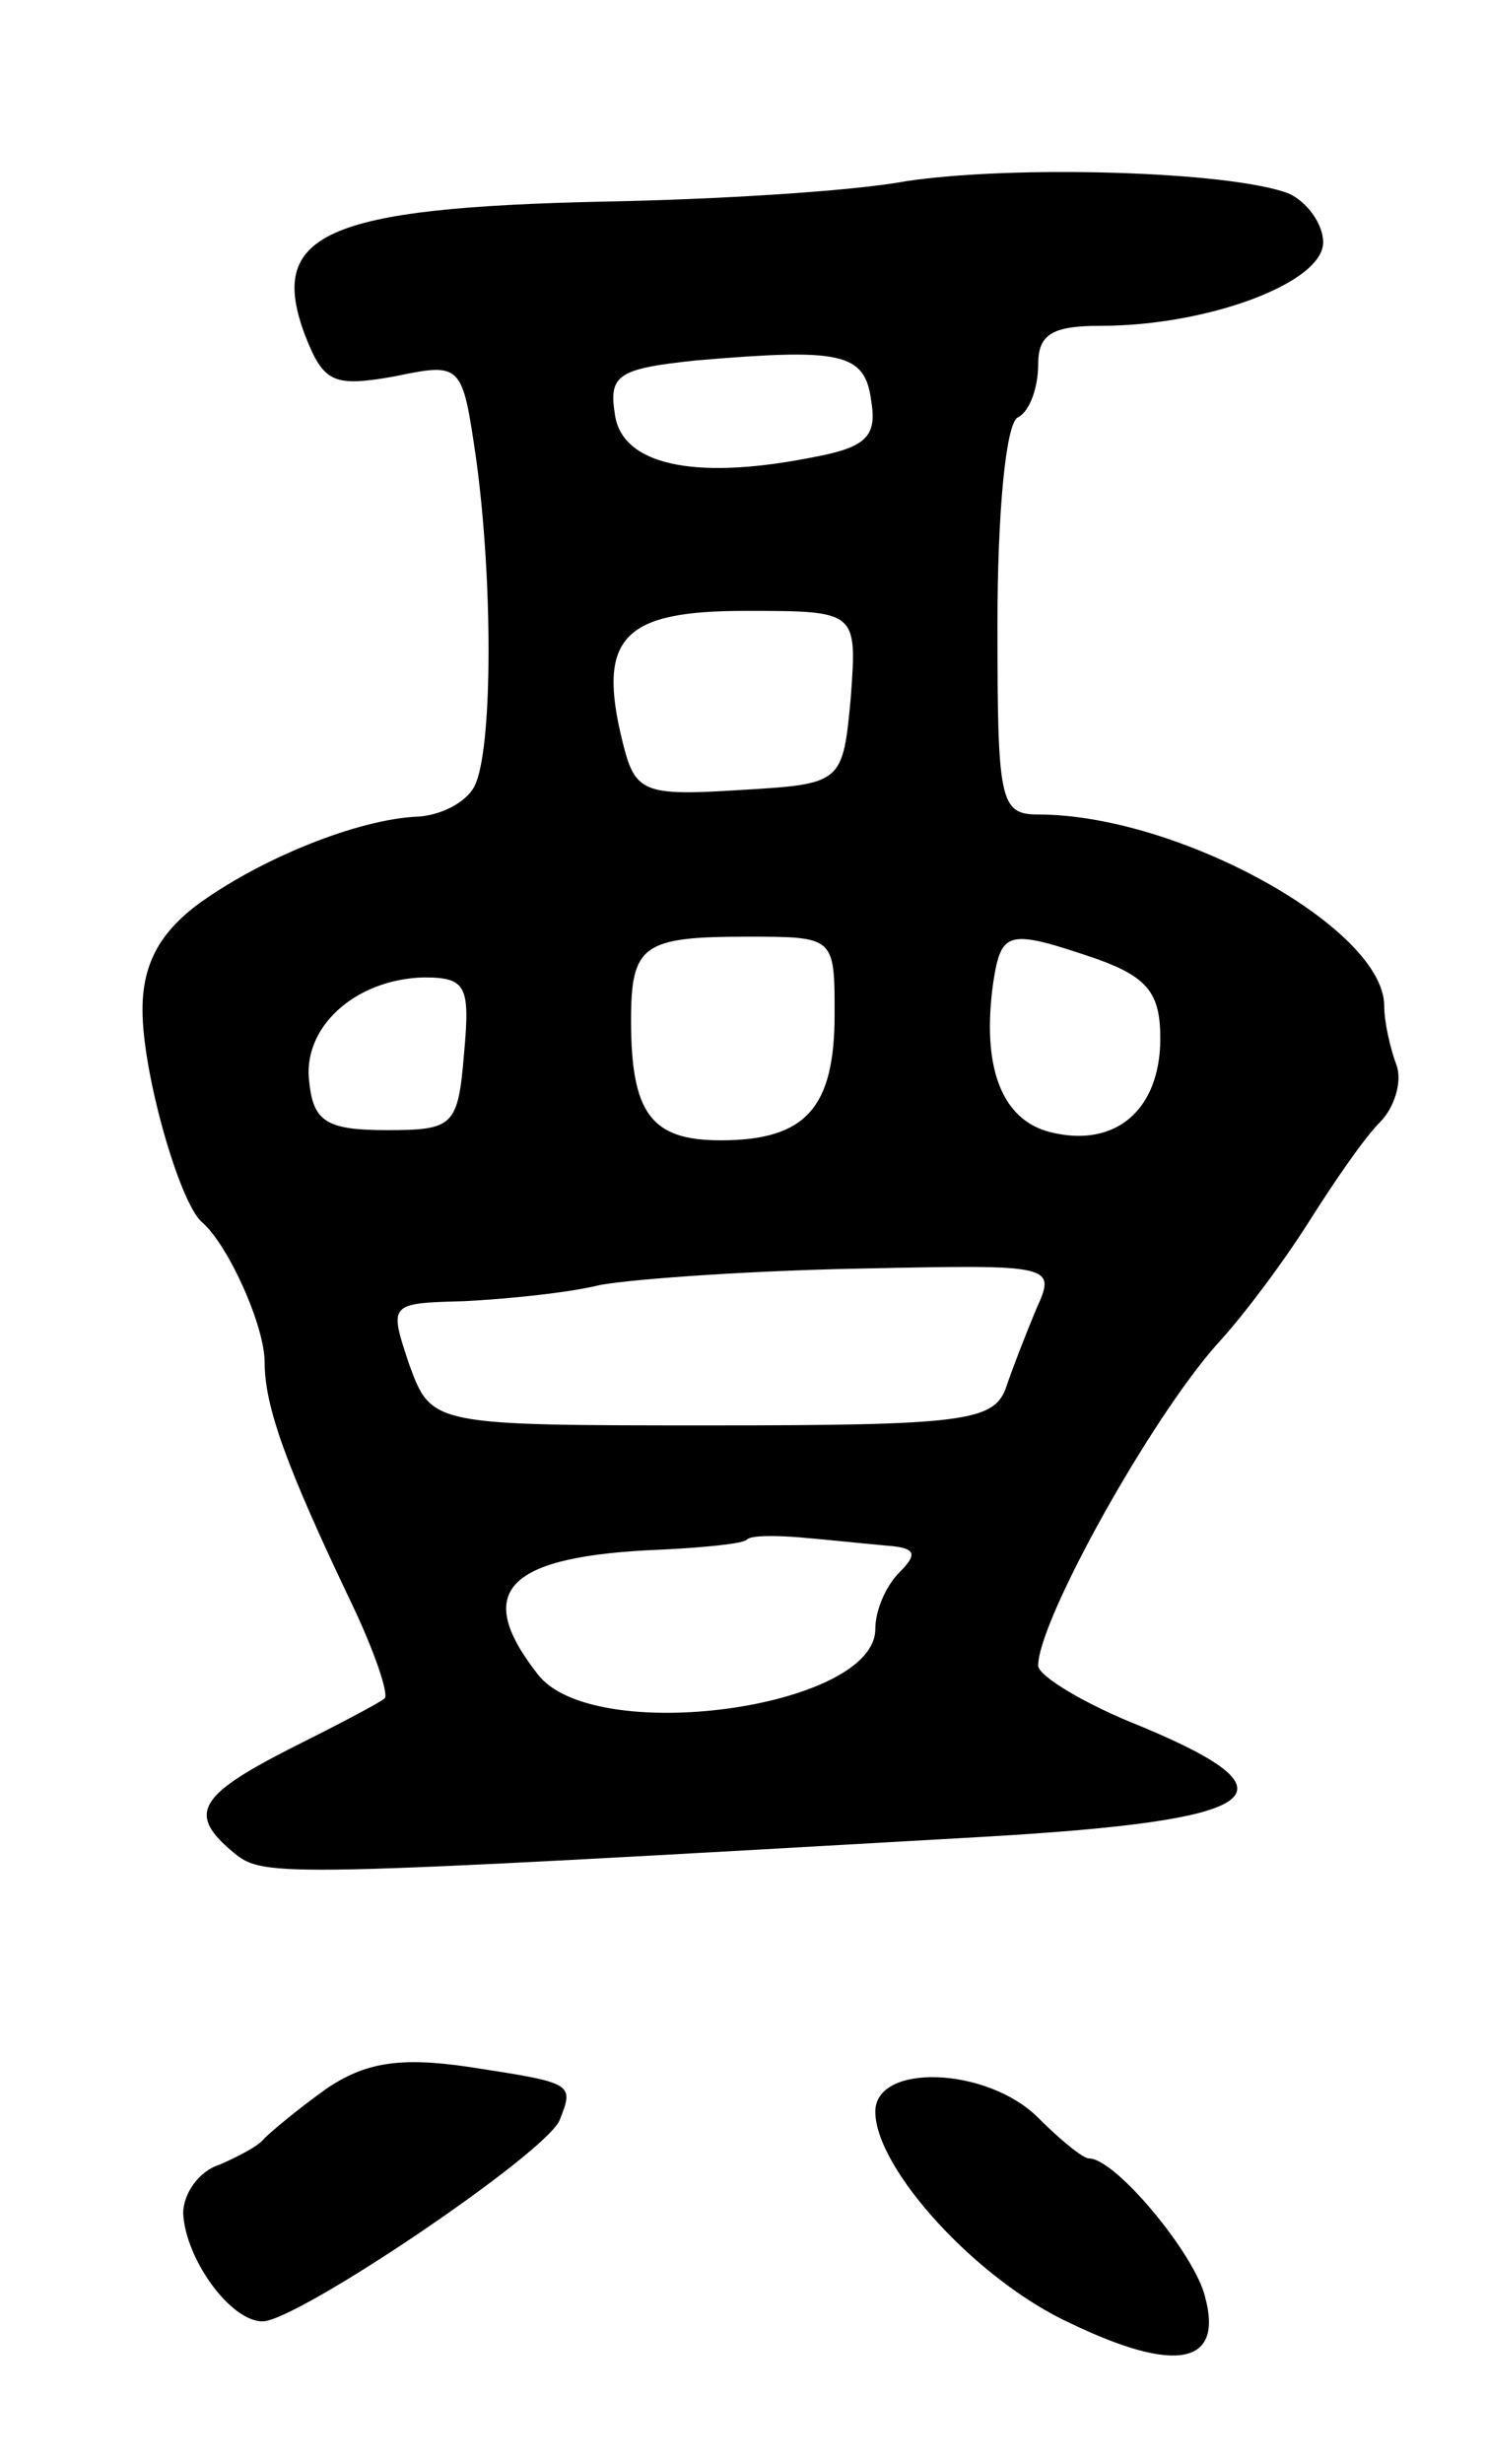 <svg version="1.0" xmlns="http://www.w3.org/2000/svg"
 width="73pt" height="121pt" viewBox="0 0 73 121"
 preserveAspectRatio="xMidYMid meet">
<g transform="translate(0,121) scale(0.1,-0.1)"
fill="#000000" stroke="none">
<path d="M445 1121 c-27 -5 -94 -9 -148 -10 -138 -3 -166 -16 -147 -66 9 -23
14 -25 43 -20 34 7 34 7 41 -41 8 -59 8 -137 0 -158 -3 -9 -16 -16 -28 -17
-30 -1 -79 -21 -110 -44 -18 -14 -26 -29 -26 -51 0 -31 18 -94 29 -104 13 -11
31 -51 31 -69 0 -22 11 -52 43 -119 11 -23 18 -44 16 -46 -2 -2 -23 -13 -47
-25 -45 -23 -50 -32 -27 -51 15 -12 19 -12 369 8 138 8 156 21 77 54 -28 11
-51 25 -51 30 0 22 55 121 88 158 13 14 33 41 45 60 12 19 27 41 35 49 7 7 11
20 8 28 -3 8 -6 21 -6 29 0 38 -101 94 -170 94 -19 0 -20 7 -20 94 0 53 4 98
10 101 6 3 10 15 10 26 0 15 7 19 31 19 52 0 109 21 109 41 0 9 -8 20 -17 24
-29 11 -135 14 -188 6z m-17 -108 c3 -18 -3 -23 -31 -28 -57 -11 -92 -3 -95
22 -3 19 2 22 40 26 71 6 83 4 86 -20z m-10 -145 c-4 -43 -4 -43 -55 -46 -47
-3 -51 -1 -57 23 -13 52 0 65 60 65 55 0 55 0 52 -42z m-8 -156 c0 -46 -14
-62 -56 -62 -34 0 -44 13 -44 59 0 37 6 41 57 41 43 0 43 0 43 -38z m129 27
c25 -9 31 -17 31 -39 0 -35 -22 -54 -54 -46 -24 6 -34 32 -28 74 4 25 7 26 51
11z m-311 -46 c-3 -36 -5 -38 -38 -38 -29 0 -36 4 -38 23 -4 27 22 51 56 52
21 0 23 -4 20 -37z m281 -126 c-5 -12 -12 -30 -15 -39 -6 -16 -22 -18 -144
-18 -138 0 -138 0 -149 30 -10 30 -10 30 27 31 20 1 51 4 67 8 17 3 74 7 127
8 96 2 97 2 87 -20z m-74 -116 c15 -1 16 -4 7 -13 -7 -7 -12 -19 -12 -28 0
-39 -139 -58 -166 -22 -32 41 -15 58 61 61 21 1 41 3 42 5 2 2 14 2 26 1 12
-1 31 -3 42 -4z"/>
<path d="M160 184 c-14 -10 -27 -21 -30 -24 -3 -4 -13 -9 -22 -13 -10 -3 -18
-14 -18 -24 1 -22 23 -53 39 -53 17 0 140 83 146 99 7 18 7 18 -45 26 -34 5
-51 2 -70 -11z"/>
<path d="M430 173 c0 -28 50 -83 96 -104 52 -25 75 -20 66 13 -5 21 -44 68
-57 68 -3 0 -14 9 -25 20 -25 25 -80 27 -80 3z"/>
</g>
</svg>
